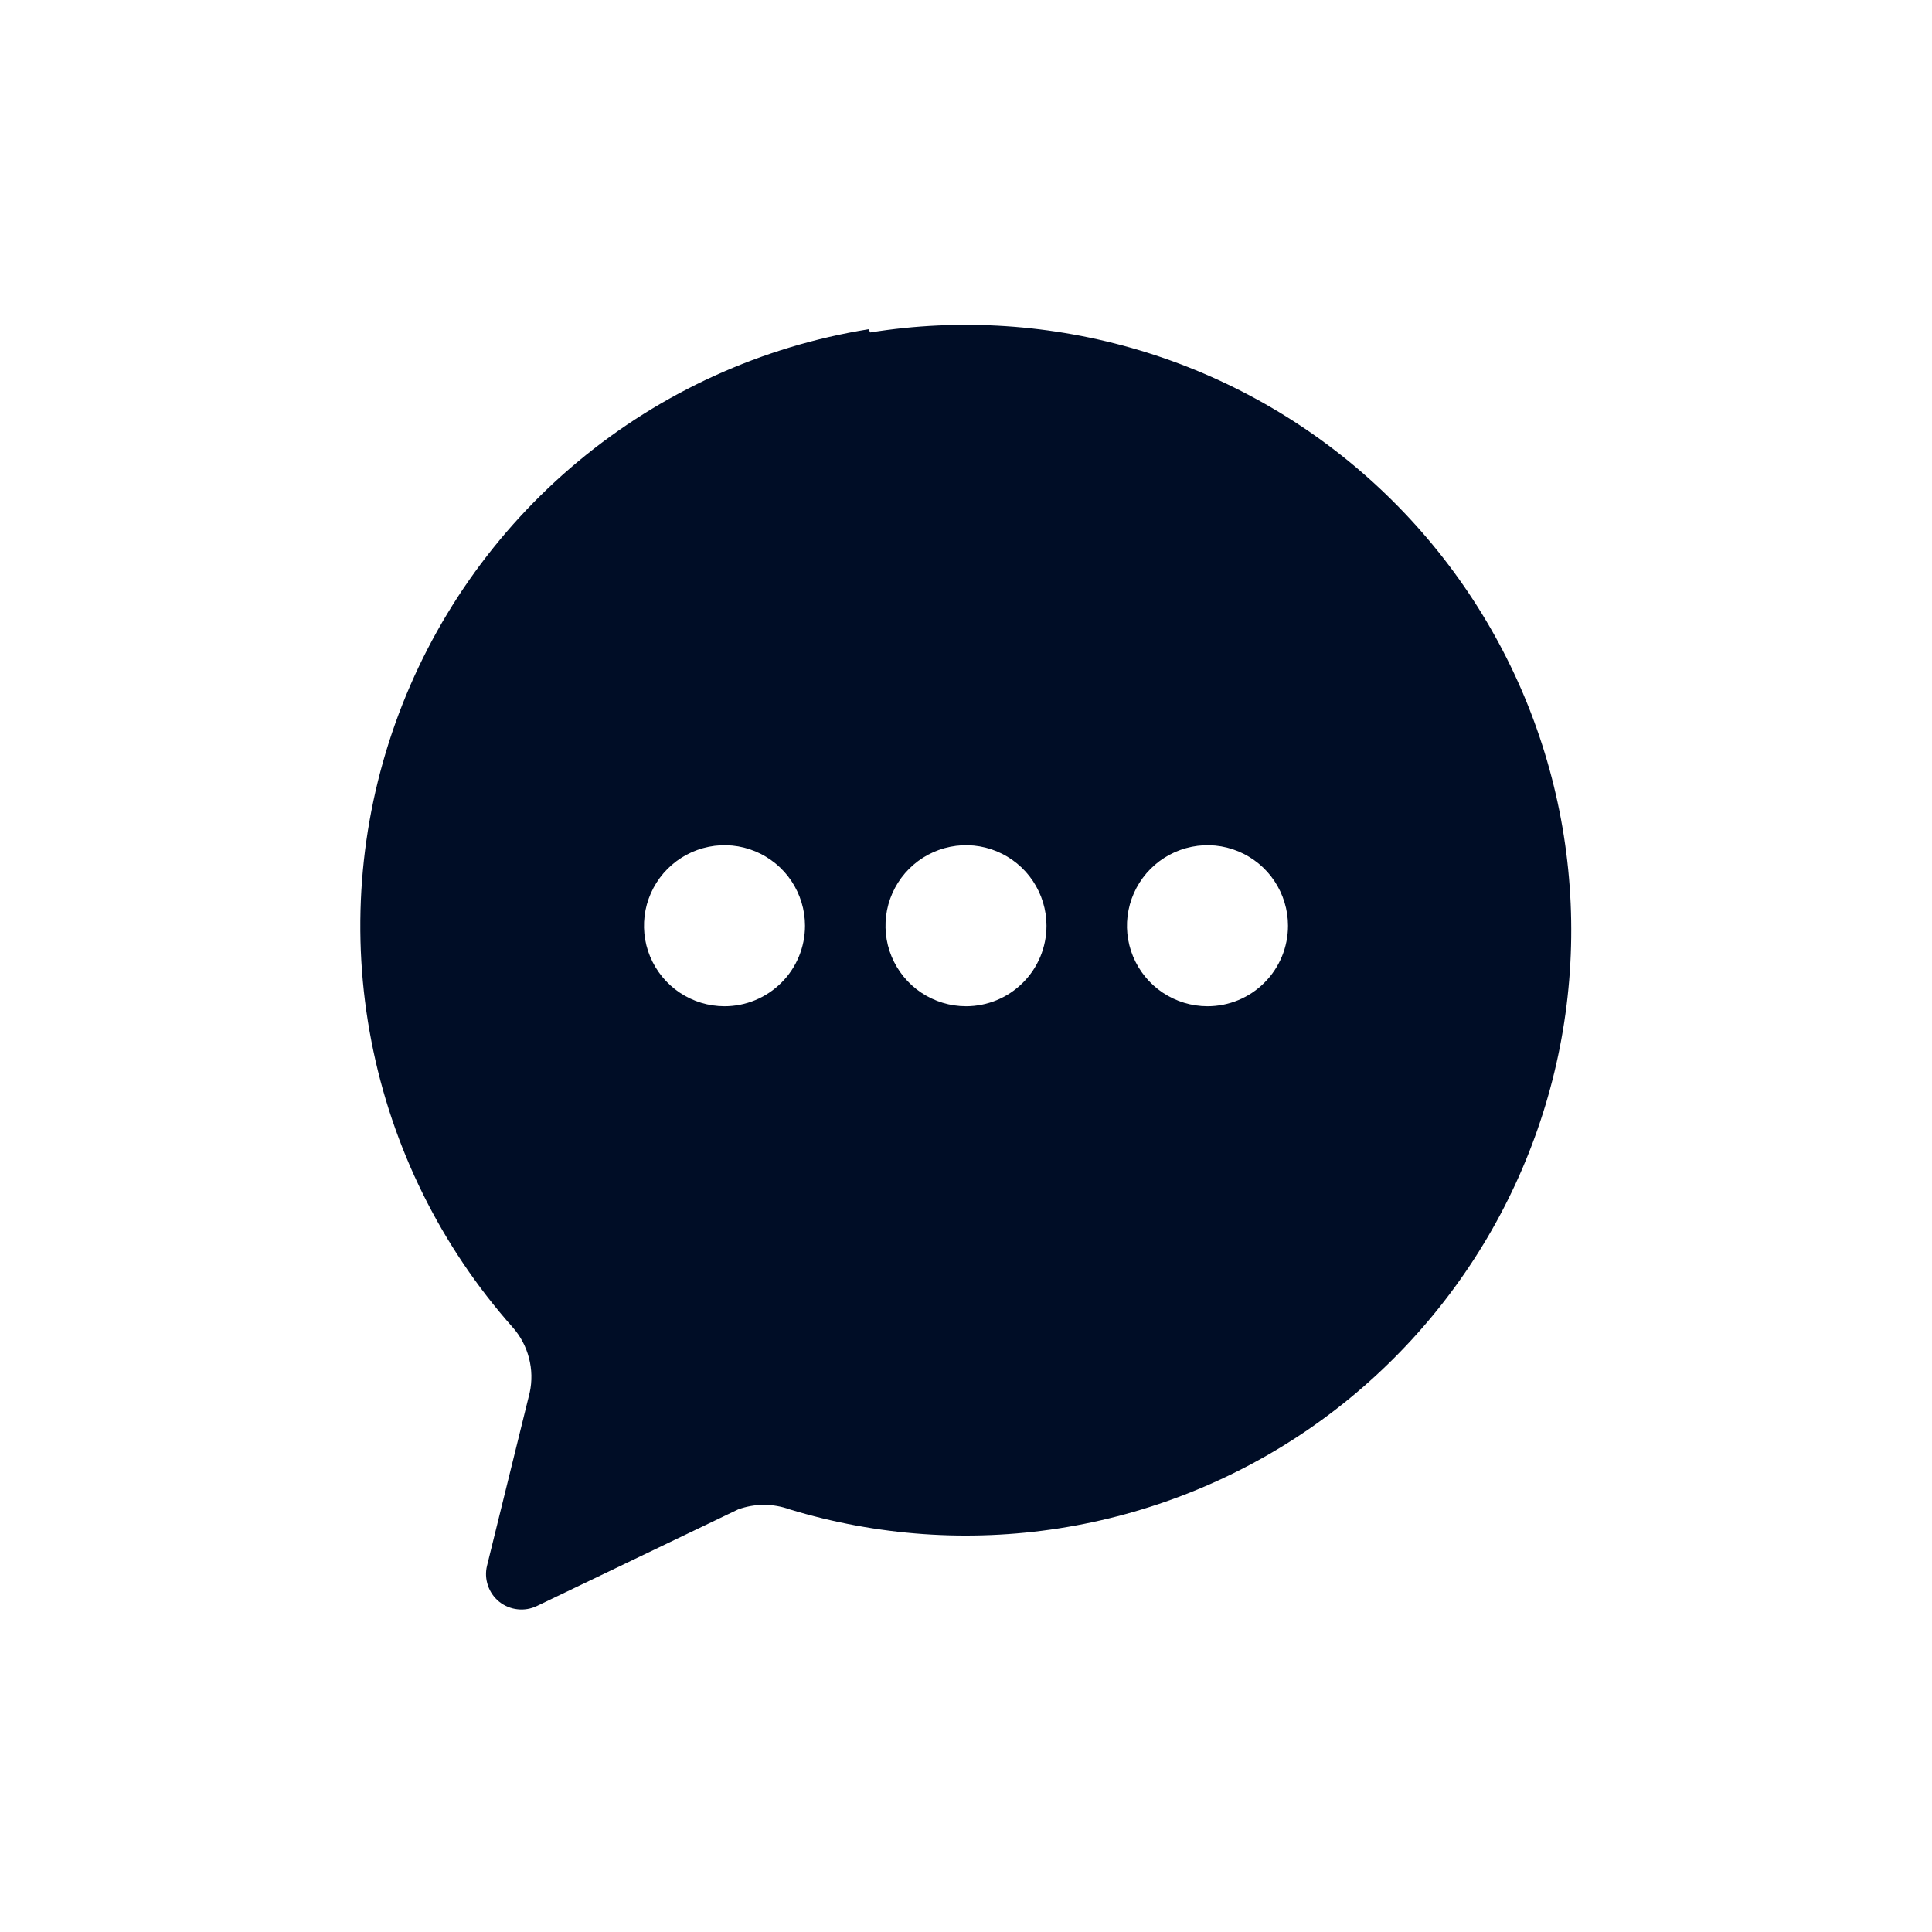 <svg
  width="24"
  height="24"
  viewBox="0 0 24 24"
  fill="none"
  xmlns="http://www.w3.org/2000/svg"
>
  <path
    d="M10.79 4.09C9.462 4.304 8.216 4.871 7.182 5.732C6.148 6.593 5.364 7.715 4.912 8.982C4.46 10.25 4.357 11.615 4.614 12.936C4.87 14.256 5.477 15.484 6.37 16.49C6.466 16.599 6.535 16.729 6.571 16.87C6.608 17.011 6.611 17.158 6.58 17.3L6.05 19.45C6.03 19.531 6.034 19.616 6.061 19.695C6.087 19.774 6.136 19.844 6.201 19.897C6.266 19.949 6.345 19.982 6.428 19.991C6.511 20.001 6.595 19.986 6.67 19.95L9.17 18.75C9.377 18.675 9.603 18.675 9.81 18.75C10.892 19.079 12.035 19.16 13.153 18.986C14.271 18.812 15.335 18.389 16.267 17.747C17.198 17.104 17.973 16.26 18.533 15.277C19.093 14.294 19.424 13.197 19.501 12.069C19.578 10.94 19.4 9.808 18.979 8.758C18.558 7.708 17.905 6.766 17.07 6.003C16.235 5.24 15.238 4.675 14.154 4.351C13.07 4.027 11.927 3.951 10.81 4.13L10.79 4.09ZM9 12.5C8.802 12.5 8.609 12.441 8.444 12.331C8.28 12.222 8.152 12.065 8.076 11.883C8 11.7 7.981 11.499 8.019 11.305C8.058 11.111 8.153 10.933 8.293 10.793C8.433 10.653 8.611 10.558 8.805 10.519C8.999 10.48 9.2 10.5 9.383 10.576C9.565 10.652 9.722 10.78 9.831 10.944C9.941 11.109 10 11.302 10 11.5C10 11.765 9.895 12.02 9.707 12.207C9.519 12.395 9.265 12.5 9 12.5ZM12 12.5C11.802 12.5 11.609 12.441 11.444 12.331C11.28 12.222 11.152 12.065 11.076 11.883C11 11.7 10.981 11.499 11.019 11.305C11.058 11.111 11.153 10.933 11.293 10.793C11.433 10.653 11.611 10.558 11.805 10.519C11.999 10.48 12.2 10.5 12.383 10.576C12.565 10.652 12.722 10.78 12.831 10.944C12.941 11.109 13 11.302 13 11.5C13 11.765 12.895 12.02 12.707 12.207C12.52 12.395 12.265 12.5 12 12.5ZM15 12.5C14.802 12.5 14.609 12.441 14.444 12.331C14.28 12.222 14.152 12.065 14.076 11.883C14 11.7 13.98 11.499 14.019 11.305C14.058 11.111 14.153 10.933 14.293 10.793C14.433 10.653 14.611 10.558 14.805 10.519C14.999 10.48 15.2 10.5 15.383 10.576C15.565 10.652 15.722 10.78 15.831 10.944C15.941 11.109 16 11.302 16 11.5C16 11.765 15.895 12.02 15.707 12.207C15.52 12.395 15.265 12.5 15 12.5Z"
    fill="#000D26"
  />
</svg>
